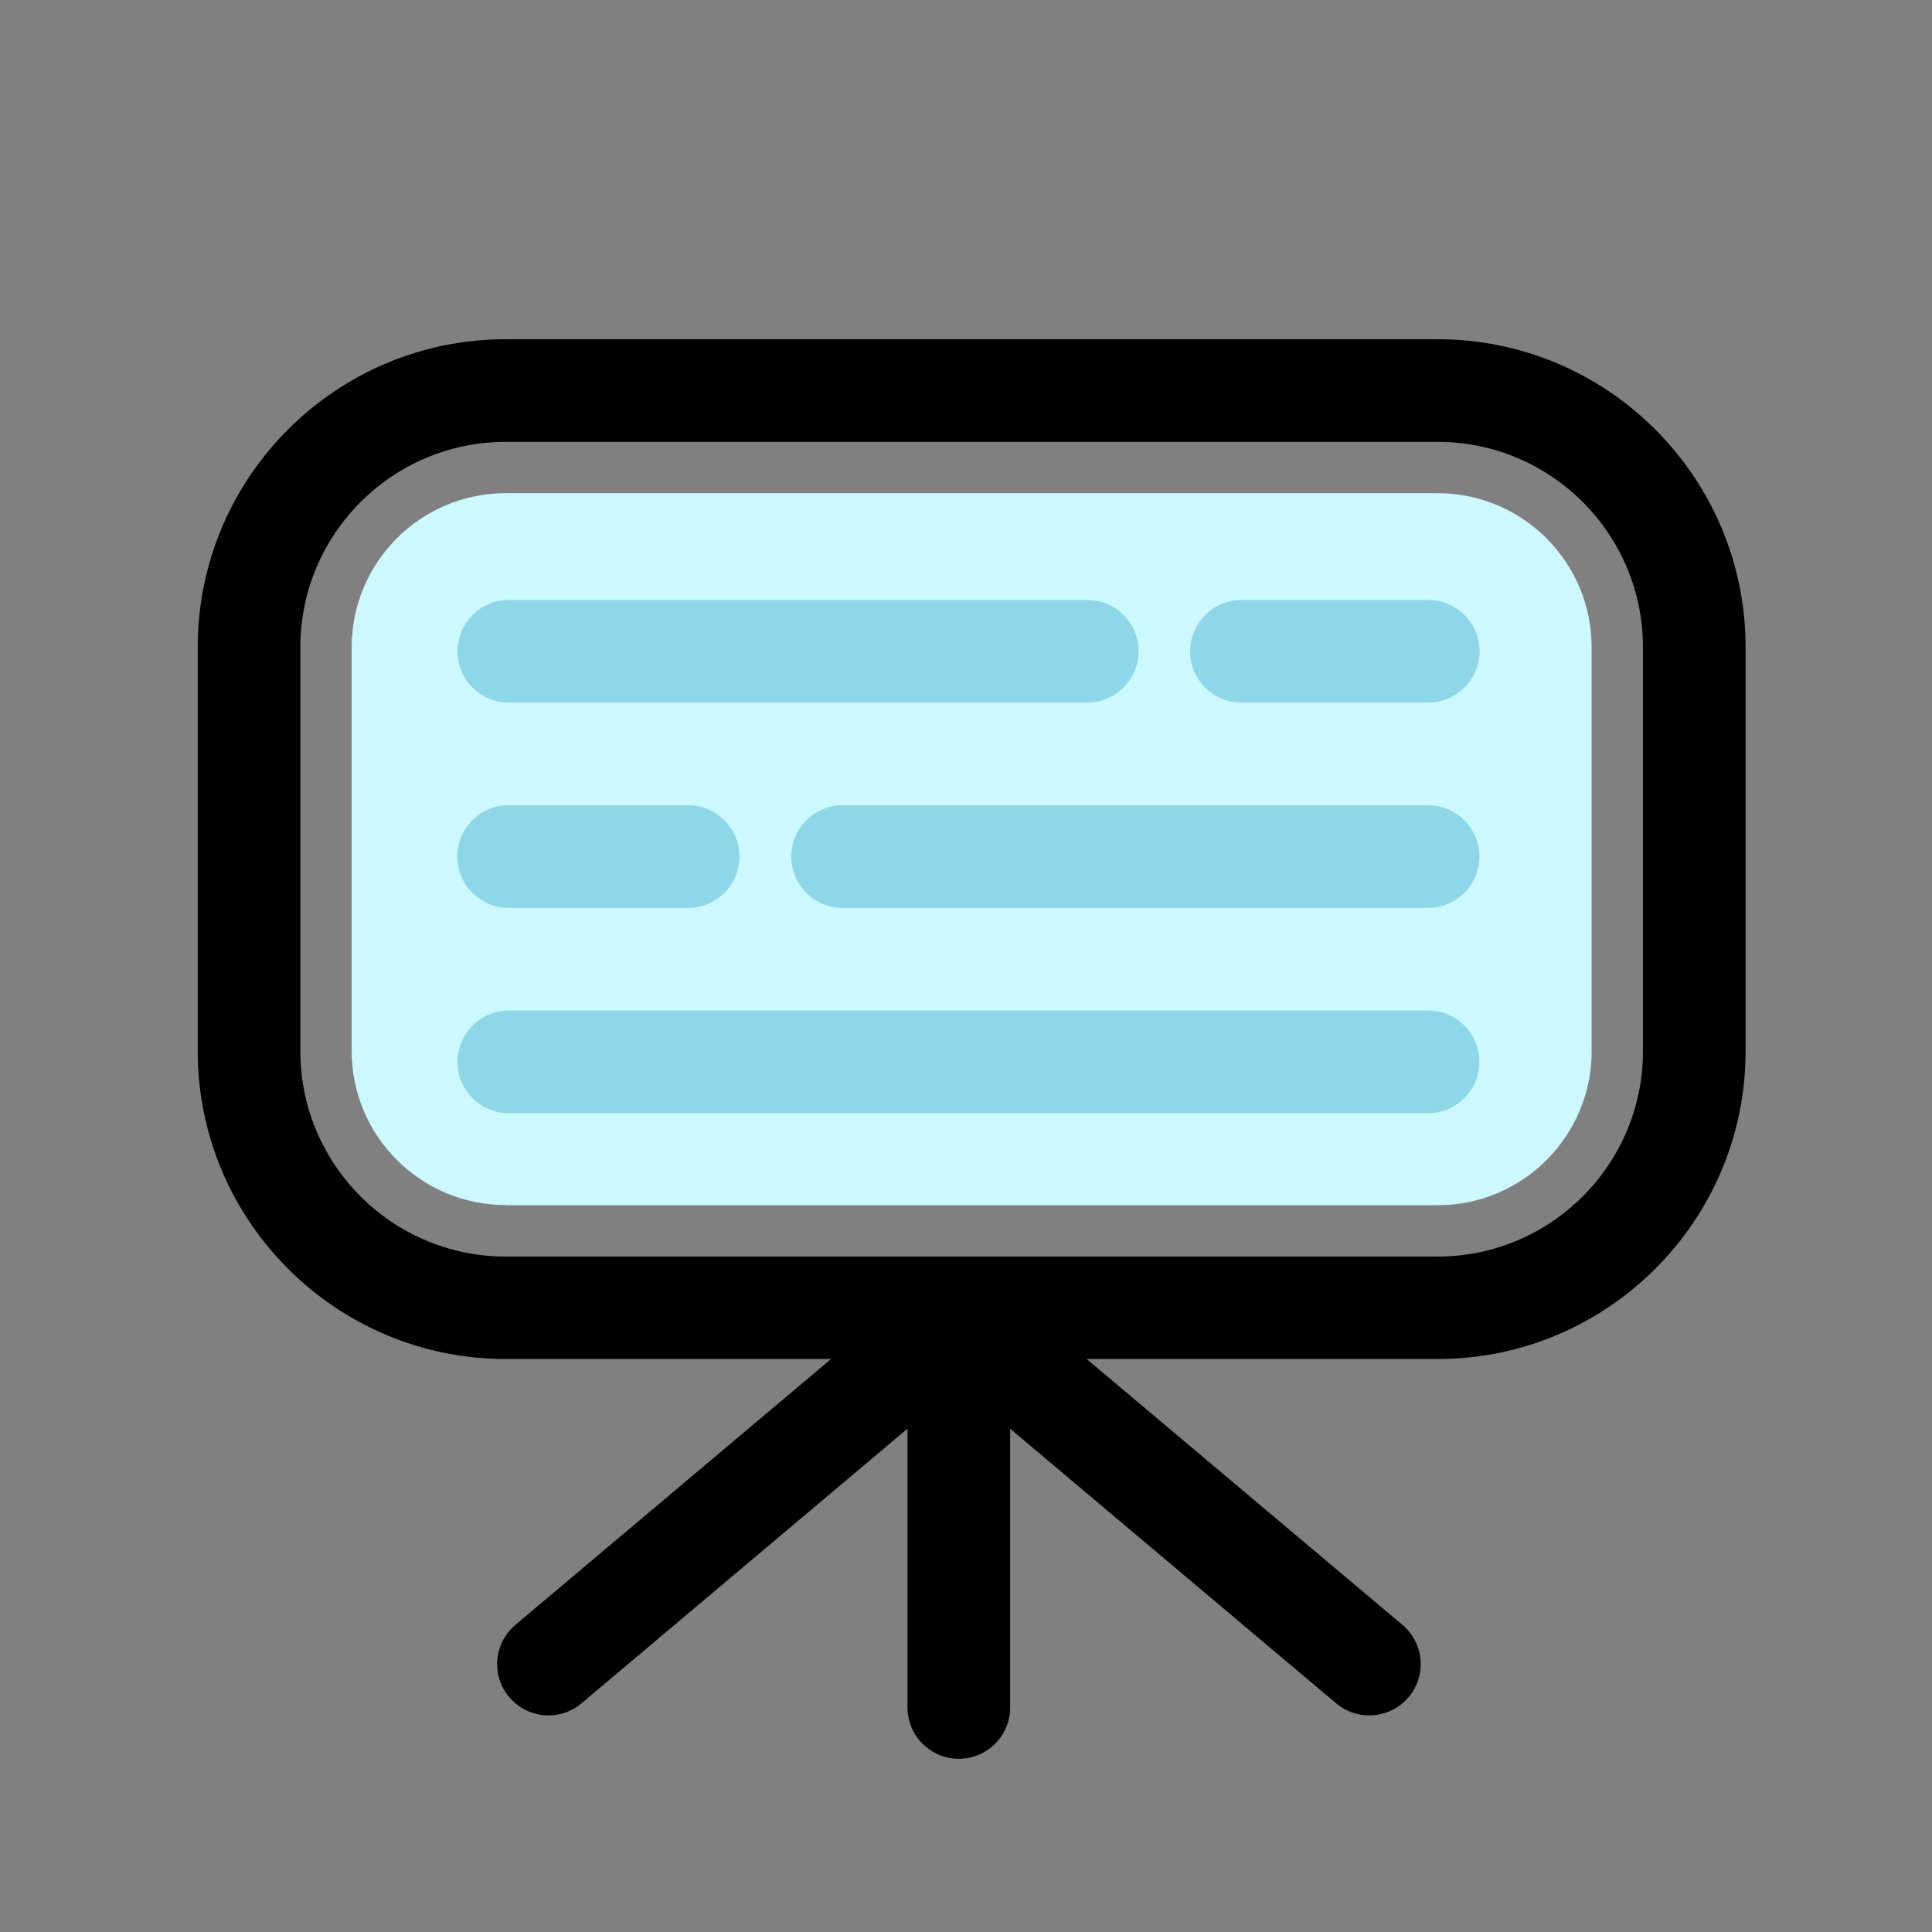 <?xml version="1.0" standalone="no"?><!DOCTYPE svg PUBLIC "-//W3C//DTD SVG 1.1//EN" "http://www.w3.org/Graphics/SVG/1.1/DTD/svg11.dtd"><svg t="1623088313746" class="icon" viewBox="0 0 1024 1024" version="1.1" xmlns="http://www.w3.org/2000/svg" p-id="1129" xmlns:xlink="http://www.w3.org/1999/xlink" width="200" height="200"><rect x="0" y="0" width="1024" height="1024" fill="#808080" stroke="none"/><defs><style type="text/css"></style></defs><path d="M762 720.3H268c-90 0-163.2-73.2-163.2-163.2V343c0-90 73.2-163.2 163.2-163.2h494c90 0 163.2 73.2 163.2 163.2v214.2c0 89.9-73.2 163.1-163.2 163.1zM268 234.2c-60 0-108.8 48.8-108.8 108.8v214.2c0 60 48.8 108.8 108.8 108.8h494c60 0 108.8-48.8 108.8-108.8V343c0-60-48.8-108.8-108.8-108.8H268z" p-id="1130"></path><path d="M268 638.7c-45 0-81.6-36.6-81.6-81.6V343c0-45 36.6-81.6 81.6-81.6h494c45 0 81.6 36.6 81.6 81.6v214.2c0 45-36.6 81.6-81.6 81.6H268z" fill="#CCF8FF" p-id="1131"></path><path d="M508.2 932.2c-15 0-27.2-12.2-27.2-27.2V757.2L308.2 902.8c-11.5 9.7-28.6 8.2-38.3-3.3-9.7-11.5-8.2-28.6 3.3-38.3L490.7 678c8.1-6.8 19.4-8.3 29-3.9 9.6 4.5 15.7 14.1 15.7 24.7V905c0 15-12.2 27.2-27.2 27.2z" p-id="1132"></path><path d="M725.7 909.2c-6.2 0-12.4-2.1-17.5-6.4L490.7 719.6c-11.5-9.7-13-26.8-3.3-38.3 9.7-11.5 26.8-13 38.3-3.3l217.6 183.2c11.5 9.7 13 26.8 3.3 38.3-5.4 6.4-13.1 9.7-20.9 9.7z" p-id="1133"></path><path d="M756.9 372.4H658c-15 0-27.2-12.2-27.2-27.2S643 318 658.1 318H757c15 0 27.2 12.2 27.2 27.2s-12.3 27.2-27.3 27.2zM576.2 372.4H269.7c-15 0-27.2-12.2-27.2-27.2s12.2-27.2 27.2-27.2h306.6c15 0 27.2 12.2 27.2 27.2s-12.3 27.2-27.3 27.2zM756.9 481.2H446.6c-15 0-27.2-12.2-27.2-27.2s12.2-27.2 27.2-27.2h310.3c15 0 27.2 12.2 27.2 27.2s-12.2 27.2-27.2 27.2zM364.7 481.2h-95.1c-15 0-27.2-12.2-27.2-27.2s12.2-27.2 27.2-27.2h95.1c15 0 27.2 12.2 27.2 27.2s-12.1 27.2-27.2 27.2zM756.9 590H269.7c-15 0-27.2-12.2-27.2-27.2s12.2-27.2 27.2-27.2h487.2c15 0 27.2 12.2 27.2 27.2S771.9 590 756.9 590z" fill="#8ED7E8" p-id="1134"></path></svg>